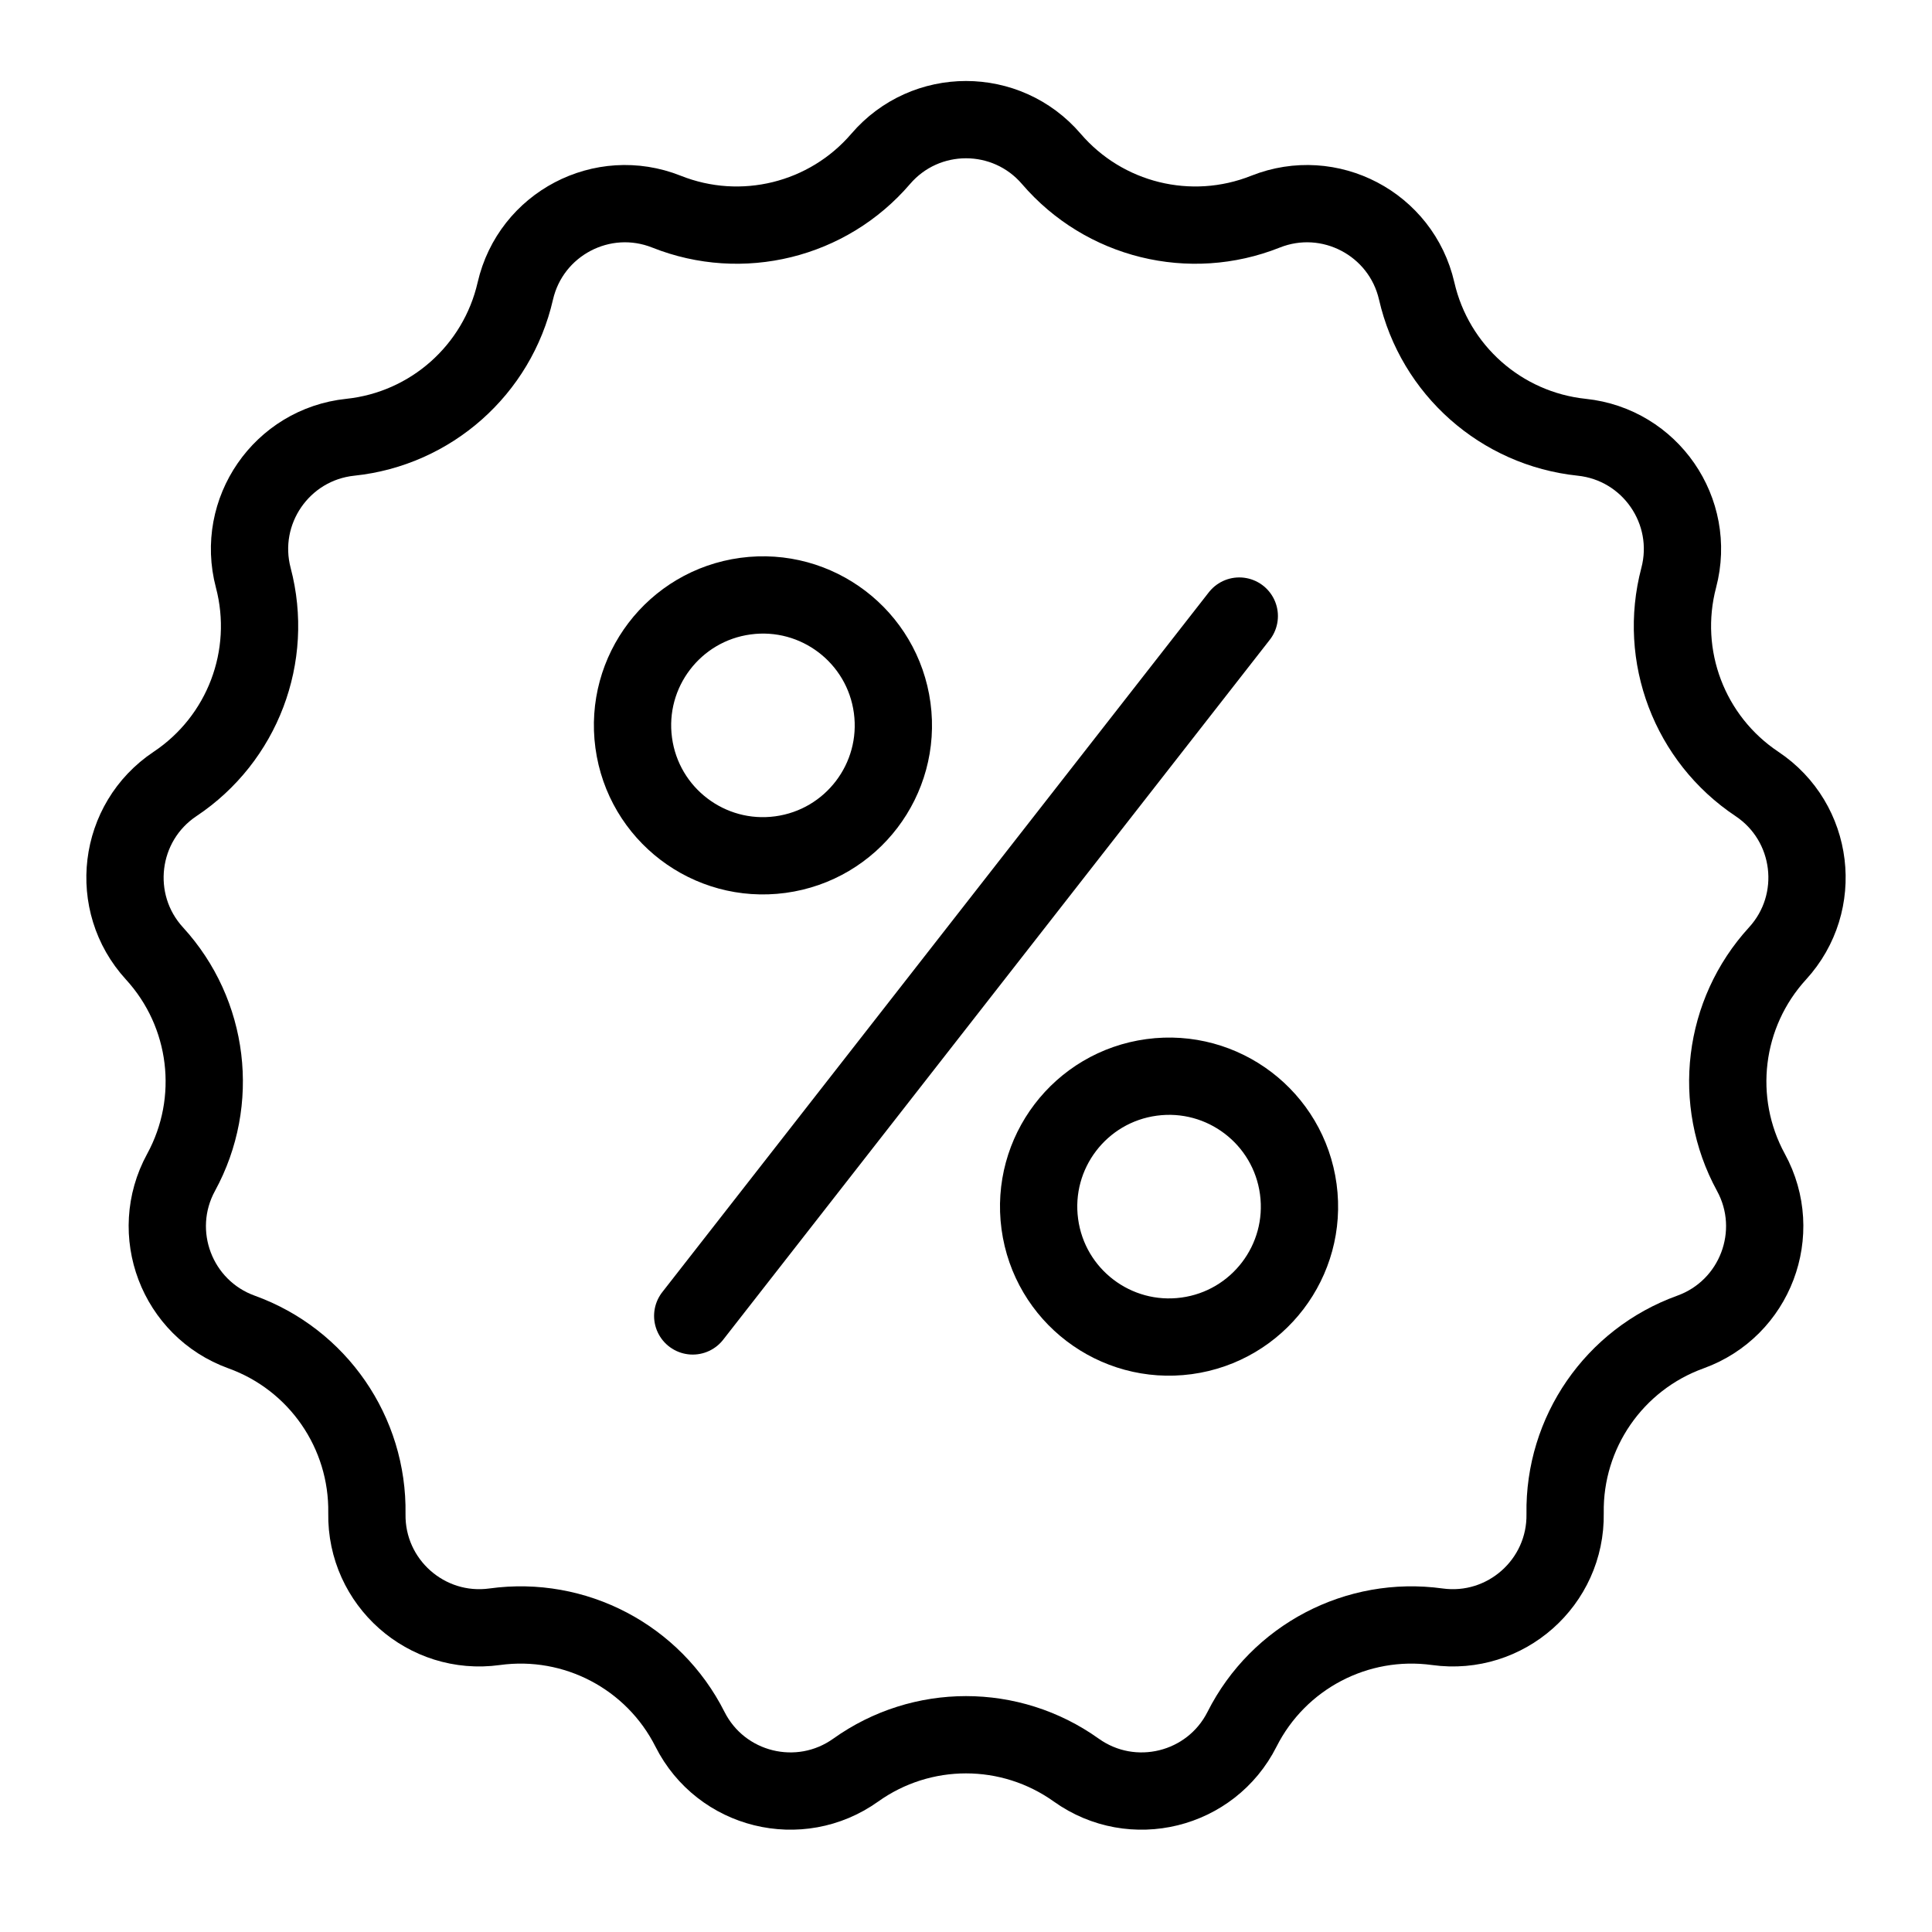 <svg width="40" height="40" viewBox="0 0 40 40" fill="none" xmlns="http://www.w3.org/2000/svg">
<path d="M18.233 3.29C19.162 2.206 20.838 2.206 21.767 3.29C22.86 4.564 24.641 5.003 26.201 4.382C27.527 3.855 29.011 4.634 29.331 6.025C29.706 7.661 31.079 8.878 32.748 9.053C34.168 9.202 35.12 10.582 34.756 11.962C34.328 13.585 34.979 15.3 36.376 16.231C37.563 17.023 37.765 18.687 36.802 19.74C35.669 20.978 35.447 22.8 36.251 24.273C36.935 25.526 36.34 27.093 34.998 27.578C33.419 28.148 32.377 29.658 32.404 31.336C32.427 32.763 31.172 33.875 29.758 33.68C28.096 33.451 26.471 34.303 25.715 35.802C25.072 37.076 23.445 37.477 22.283 36.648C20.917 35.672 19.083 35.672 17.717 36.648C16.555 37.477 14.928 37.076 14.285 35.802C13.529 34.303 11.905 33.451 10.242 33.68C8.828 33.875 7.573 32.763 7.596 31.336C7.623 29.658 6.581 28.148 5.002 27.578C3.66 27.093 3.065 25.526 3.749 24.273C4.553 22.8 4.332 20.978 3.198 19.74C2.235 18.687 2.437 17.023 3.624 16.231C5.021 15.3 5.672 13.585 5.244 11.962C4.88 10.582 5.832 9.202 7.252 9.053C8.921 8.878 10.294 7.661 10.669 6.025C10.989 4.634 12.473 3.855 13.799 4.382C15.359 5.003 17.14 4.564 18.233 3.29Z" stroke="black" stroke-width="1.6"/>
<path d="M25.658 12.755L14.342 27.245" stroke="black" stroke-width="1.6" stroke-linecap="round" stroke-linejoin="round"/>
<circle cx="24.204" cy="24.982" r="2.7" transform="rotate(-7.687 24.204 24.982)" stroke="black" stroke-width="1.6"/>
<circle cx="15.796" cy="15.018" r="2.7" transform="rotate(-7.687 15.796 15.018)" stroke="black" stroke-width="1.6"/>
</svg>
